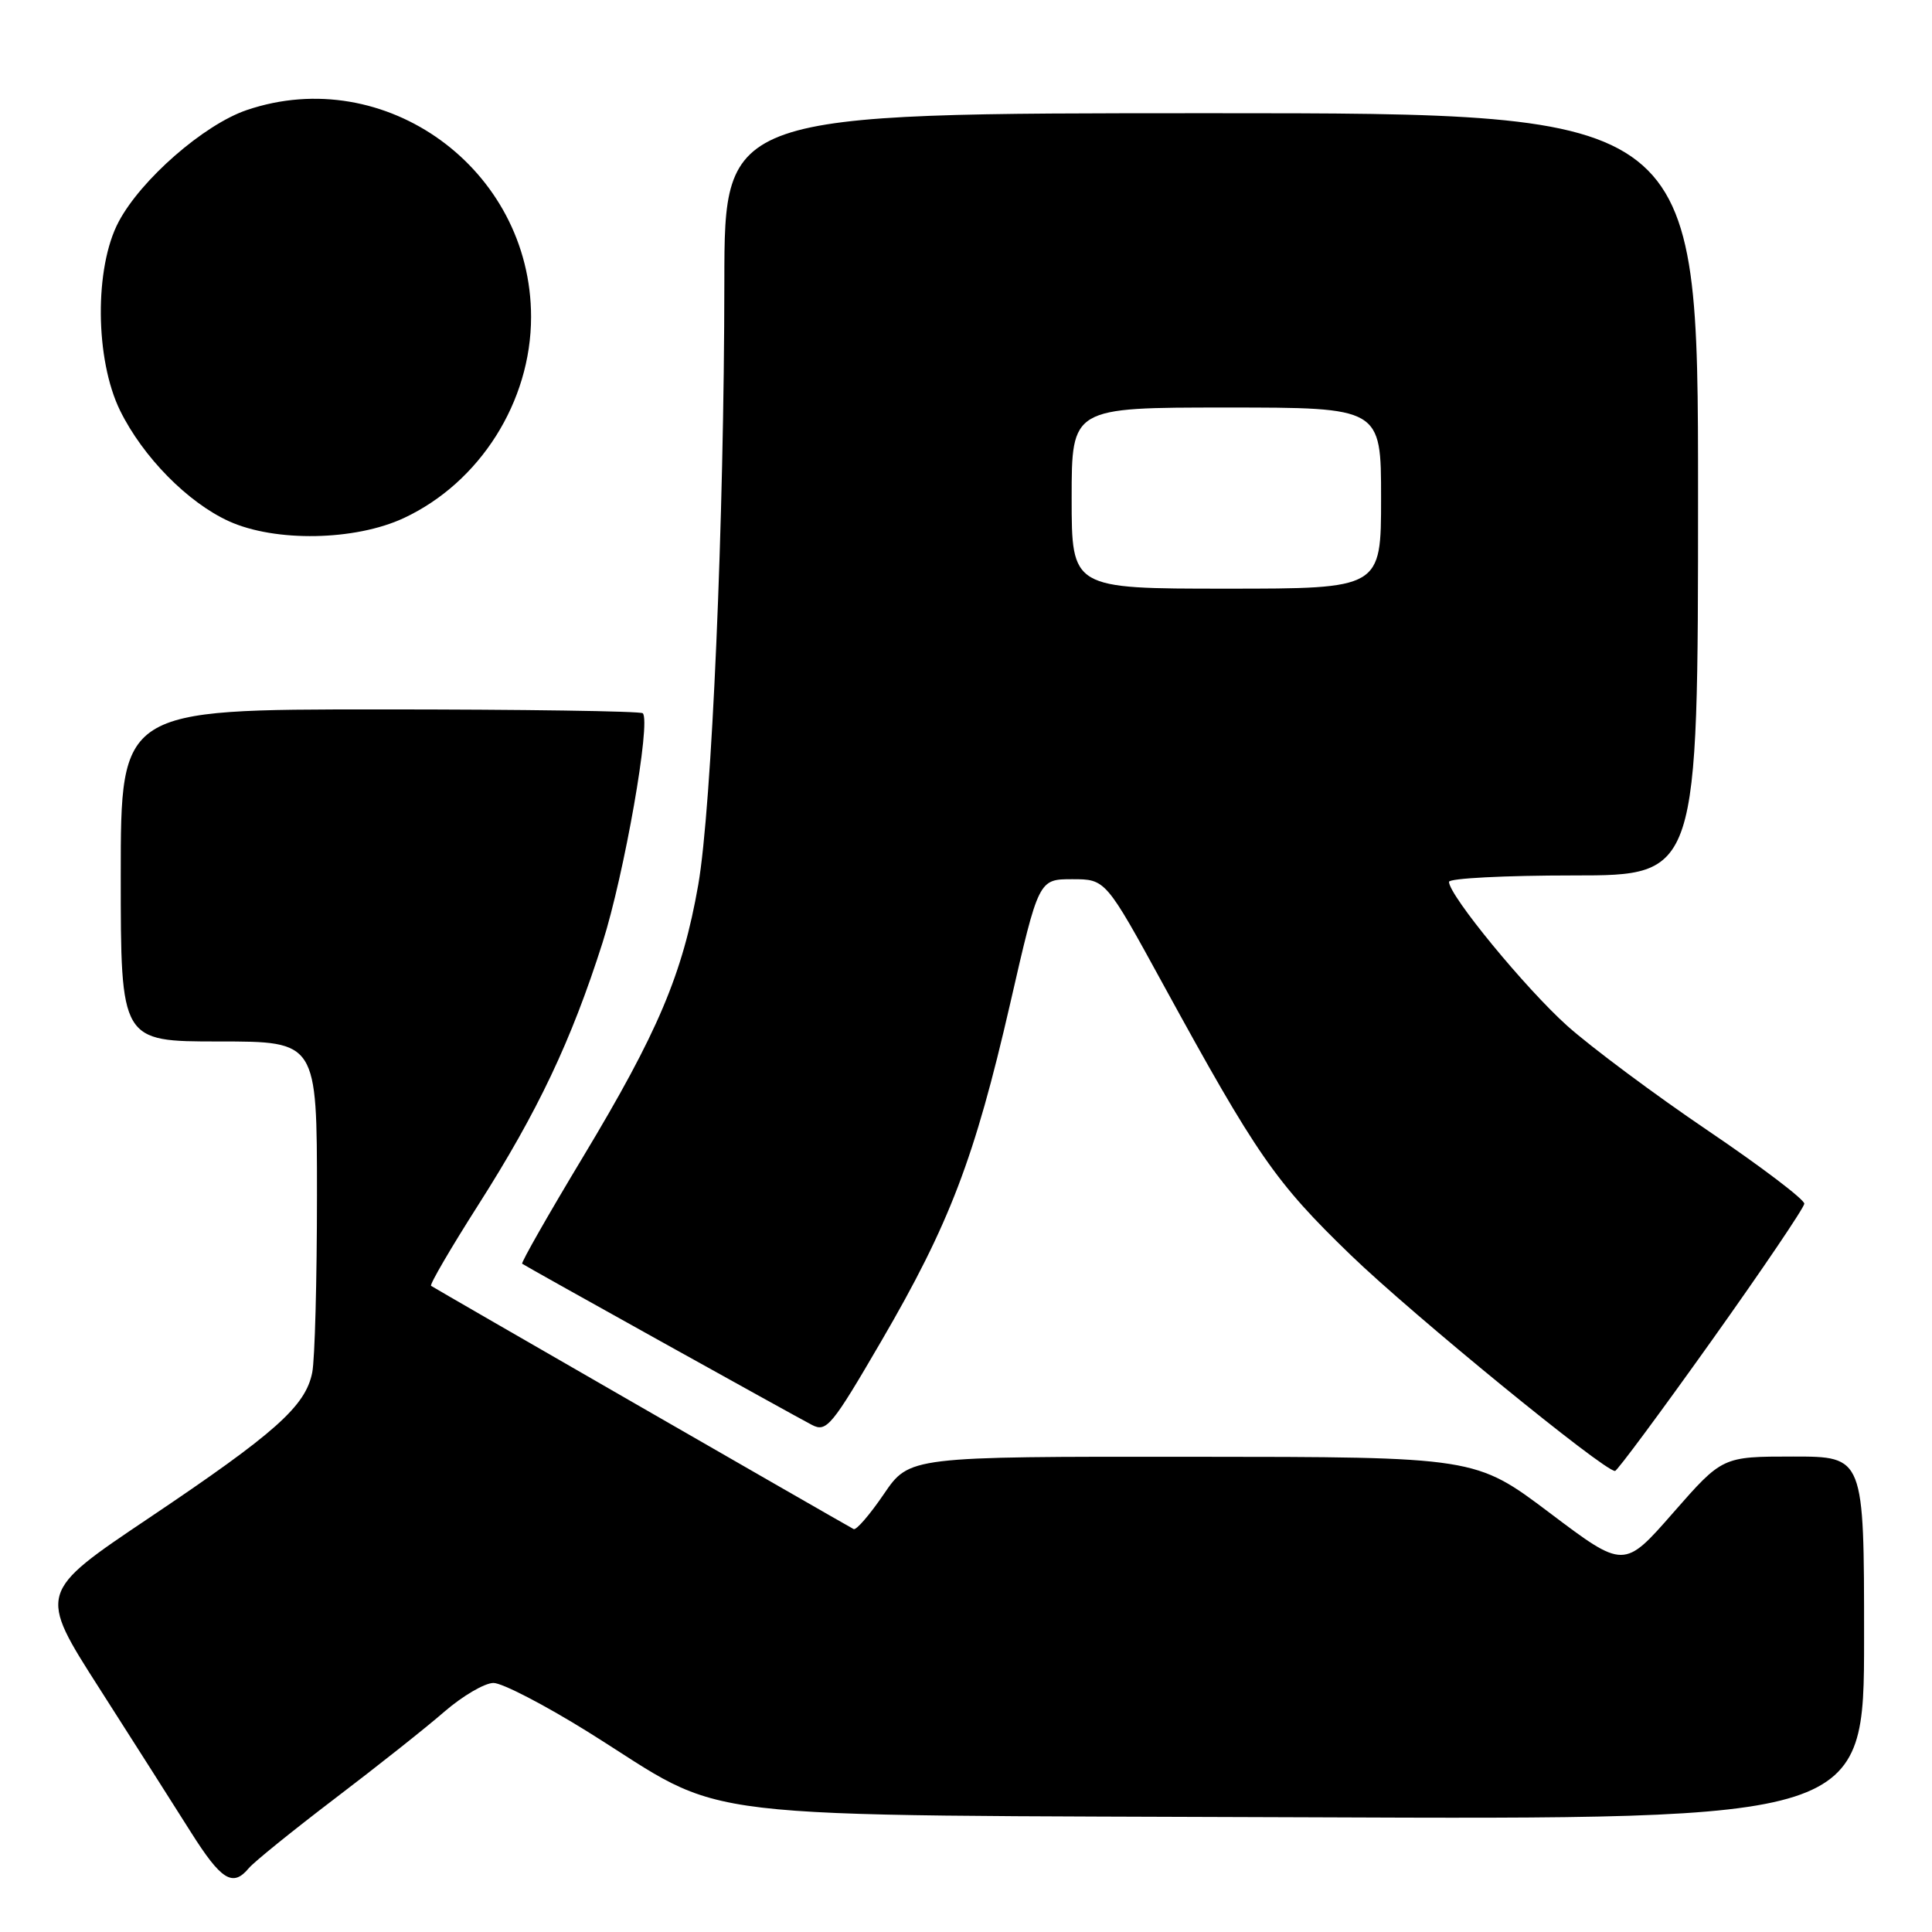 <?xml version="1.0" encoding="UTF-8" standalone="no"?>
<!DOCTYPE svg PUBLIC "-//W3C//DTD SVG 1.1//EN" "http://www.w3.org/Graphics/SVG/1.1/DTD/svg11.dtd" >
<svg xmlns="http://www.w3.org/2000/svg" xmlns:xlink="http://www.w3.org/1999/xlink" version="1.1" viewBox="0 0 256 256">
 <g >
 <path fill="currentColor"
d=" M 32.97 247.54 C 33.64 246.73 38.76 242.59 44.34 238.34 C 49.93 234.09 56.48 228.90 58.89 226.80 C 61.31 224.71 64.23 223.00 65.39 223.00 C 66.55 223.00 72.18 225.92 77.90 229.48 C 97.18 241.51 88.32 240.45 173.25 240.80 C 247.00 241.10 247.00 241.10 247.00 217.05 C 247.00 193.00 247.00 193.00 237.61 193.00 C 228.23 193.00 228.23 193.00 221.71 200.44 C 215.19 207.89 215.19 207.89 205.35 200.47 C 195.50 193.05 195.50 193.05 158.00 193.03 C 120.50 193.00 120.50 193.00 117.11 197.98 C 115.25 200.71 113.45 202.80 113.11 202.61 C 110.38 201.10 57.41 170.61 57.12 170.38 C 56.91 170.21 59.73 165.38 63.38 159.65 C 71.26 147.28 75.69 137.94 79.84 124.91 C 82.72 115.84 86.28 95.61 85.17 94.51 C 84.90 94.23 69.22 94.00 50.33 94.00 C 16.00 94.00 16.00 94.00 16.00 116.00 C 16.00 138.00 16.00 138.00 29.00 138.00 C 42.00 138.00 42.00 138.00 42.00 158.38 C 42.00 169.58 41.72 180.16 41.37 181.88 C 40.48 186.33 36.49 189.89 19.77 201.12 C 5.04 211.01 5.04 211.01 13.19 223.75 C 17.67 230.76 23.11 239.31 25.28 242.75 C 29.32 249.15 30.84 250.10 32.97 247.54 Z  M 226.76 177.70 C 233.50 168.24 239.04 160.05 239.08 159.50 C 239.11 158.95 233.37 154.59 226.32 149.82 C 219.27 145.05 210.89 138.80 207.69 135.95 C 202.14 130.98 192.00 118.64 192.00 116.85 C 192.00 116.38 199.43 116.00 208.50 116.00 C 225.00 116.00 225.00 116.00 225.00 65.50 C 225.00 15.00 225.00 15.00 160.50 15.00 C 96.00 15.00 96.00 15.00 95.98 37.25 C 95.96 68.94 94.31 107.02 92.52 117.25 C 90.45 129.08 87.19 136.78 77.27 153.27 C 72.65 160.94 69.02 167.32 69.19 167.45 C 69.63 167.79 105.05 187.49 107.59 188.81 C 109.52 189.81 110.21 188.98 116.78 177.70 C 125.82 162.18 129.14 153.50 133.85 133.00 C 137.63 116.50 137.63 116.50 142.07 116.50 C 146.50 116.50 146.50 116.50 154.16 130.50 C 166.54 153.11 168.97 156.63 179.00 166.32 C 187.19 174.23 212.54 194.95 214.00 194.91 C 214.28 194.91 220.02 187.16 226.76 177.70 Z  M 53.50 68.65 C 63.59 63.94 70.37 53.23 70.37 42.00 C 70.37 22.39 51.05 8.34 32.68 14.59 C 27.02 16.52 18.69 23.78 15.72 29.39 C 12.49 35.47 12.59 47.65 15.92 54.42 C 18.94 60.55 24.88 66.59 30.34 69.07 C 36.47 71.85 47.04 71.66 53.50 68.65 Z  M 142.00 66.00 C 142.00 54.00 142.00 54.00 162.50 54.00 C 183.00 54.00 183.00 54.00 183.00 66.00 C 183.00 78.00 183.00 78.00 162.50 78.00 C 142.00 78.00 142.00 78.00 142.00 66.00 Z "/>
</g>
</svg>